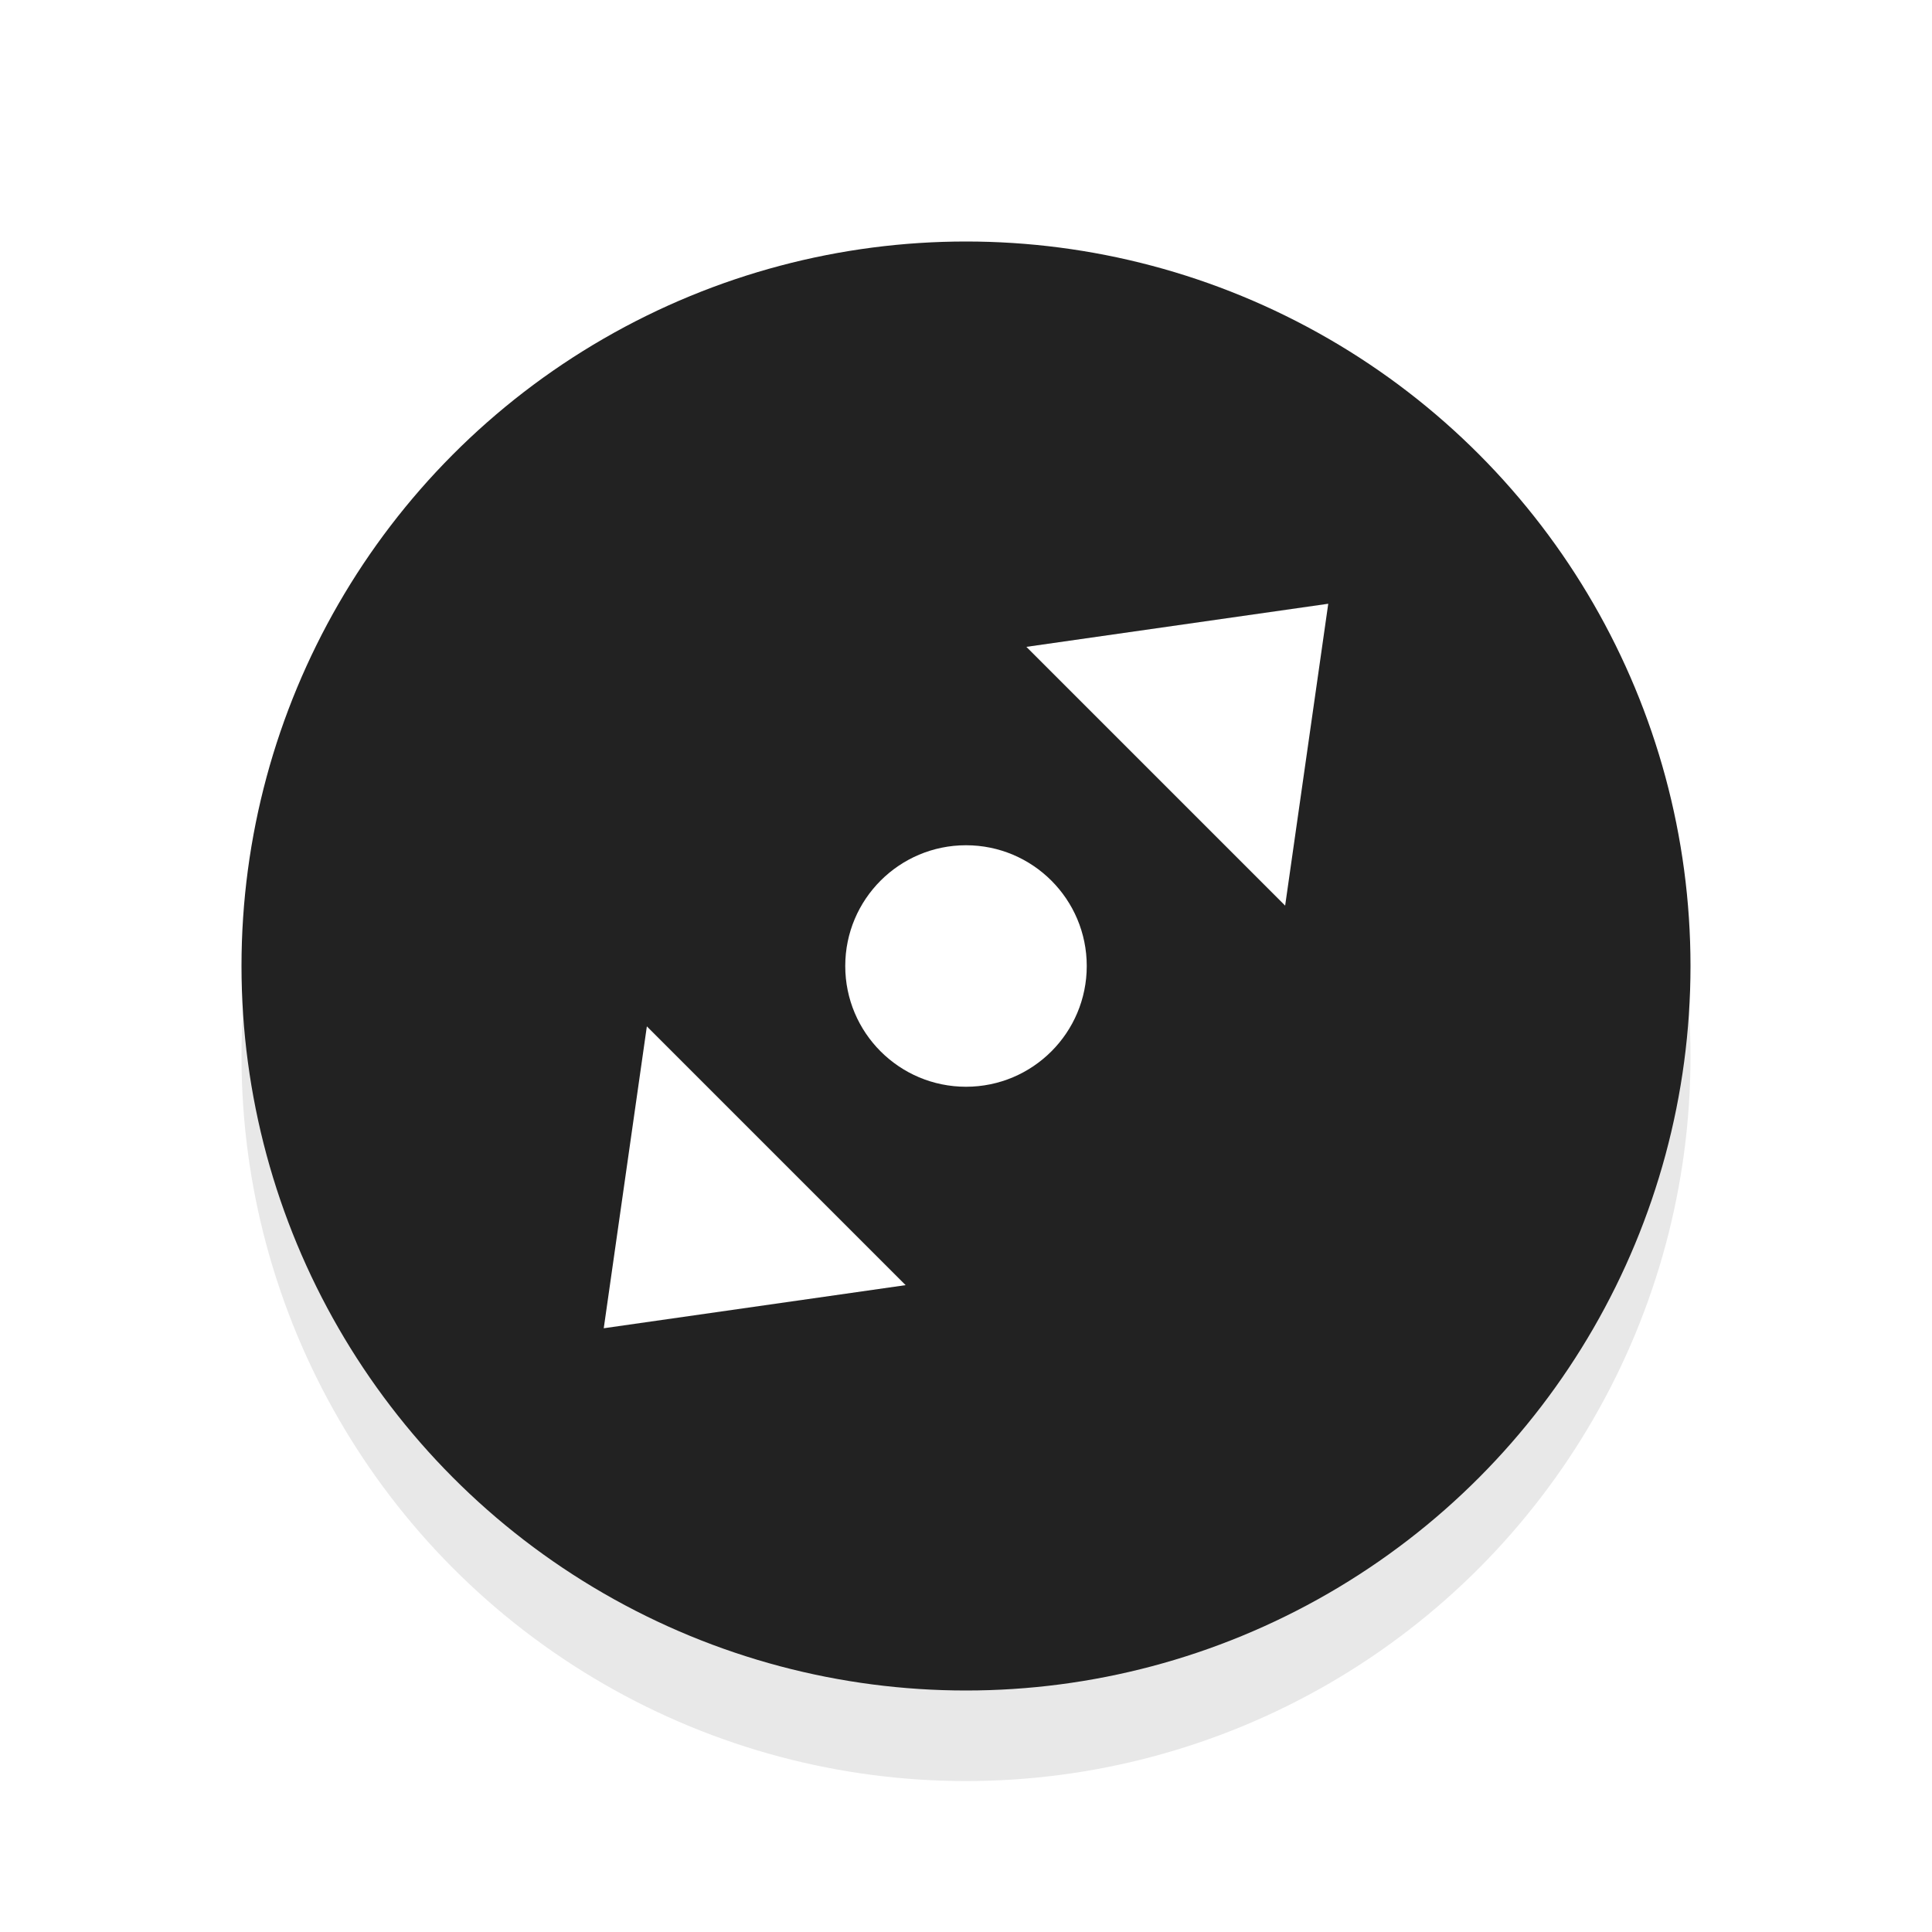 <svg xmlns="http://www.w3.org/2000/svg" viewBox="0 0 32 32"><defs><filter id="a" width="1.192" height="1.192" x="-.1" y="-.1" color-interpolation-filters="sRGB"><feGaussianBlur stdDeviation=".96"/></filter></defs><circle cx="16" cy="17.5" r="12" opacity=".3" filter="url(#a)"/><circle cx="16" cy="16" r="12" fill="#222222"/><path d="M22 10l-5 .714L21.286 15zM10 22l.714-5L15 21.286z" fill="#fff"/><circle cx="-16" cy="16" r="2" transform="scale(-1 1)" fill="#fff"/></svg>